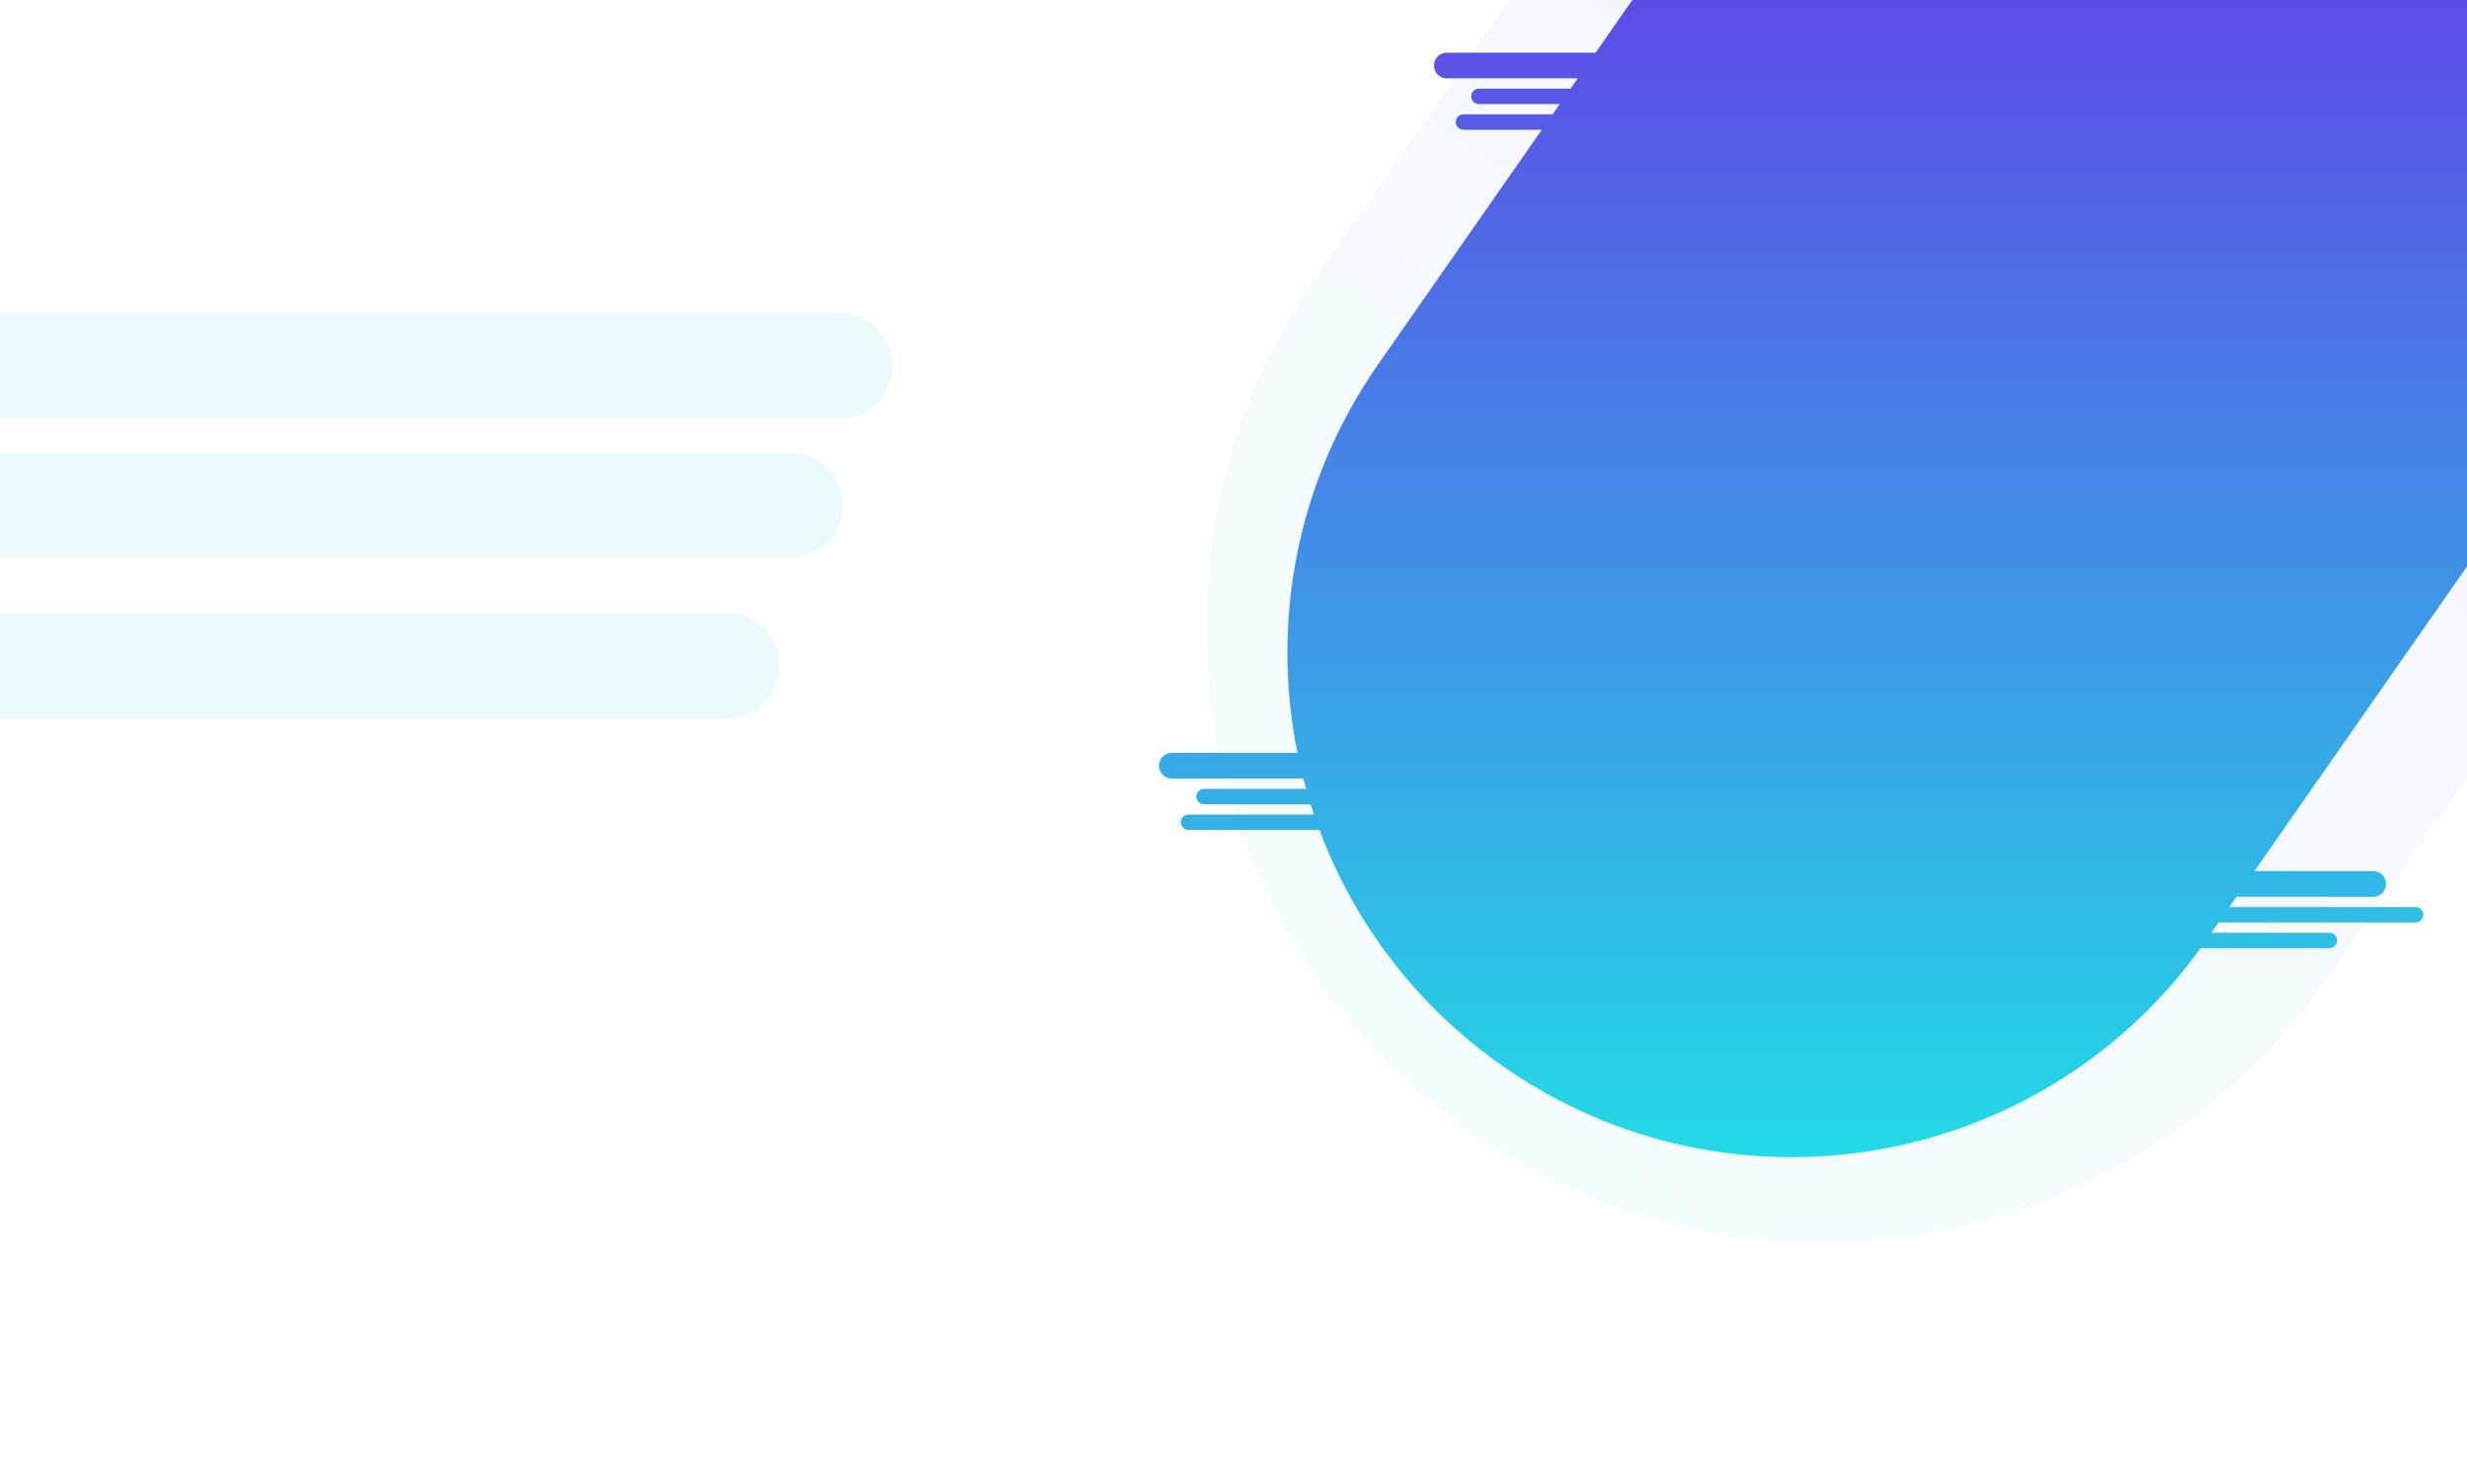 <svg width="1920" height="1155" viewBox="0 0 1920 1155" fill="none" xmlns="http://www.w3.org/2000/svg">
<path d="M1810.6 762.083C1659.26 979.015 1360.72 1032.19 1143.79 880.857C926.858 729.522 873.682 430.982 1025.02 214.049L1513.38 -486.001L2298.96 62.033L1810.6 762.083Z" fill="url(#paint0_linear)" fill-opacity="0.05"/>
<path fill-rule="evenodd" clip-rule="evenodd" d="M1712.65 738.001C1587.5 911.375 1345.93 952.873 1169.91 830.08C1102.12 782.793 1053.85 717.969 1026.93 646.001H925C921.686 646.001 919 643.315 919 640.001C919 636.687 921.686 634.001 925 634.001H1022.67C1021.77 631.343 1020.9 628.676 1020.06 626.001H937C933.686 626.001 931 623.315 931 620.001C931 616.687 933.686 614.001 937 614.001H1016.5C1015.76 611.341 1015.04 608.674 1014.36 606.001H912C906.477 606.001 902 601.524 902 596.001C902 590.478 906.477 586.001 912 586.001H1009.77C989.26 484.545 1008.67 375.198 1072.57 283.603L1199.95 101.001H1139C1135.69 101.001 1133 98.314 1133 95.001C1133 91.687 1135.69 89.001 1139 89.001H1208.33L1213.91 81.001H1151C1147.69 81.001 1145 78.314 1145 75.001C1145 71.687 1147.69 69.001 1151 69.001H1222.28L1227.86 61.001H1126C1120.48 61.001 1116 56.524 1116 51.001C1116 45.478 1120.48 41.001 1126 41.001H1241.81L1578.06 -440.999L2221.88 8.138L1754.57 678.001H1847C1852.52 678.001 1857 682.478 1857 688.001C1857 693.524 1852.52 698.001 1847 698.001H1740.62L1735.04 706.001H1880C1883.31 706.001 1886 708.687 1886 712.001C1886 715.315 1883.31 718.001 1880 718.001H1726.67L1721.09 726.001H1813C1816.31 726.001 1819 728.687 1819 732.001C1819 735.315 1816.31 738.001 1813 738.001H1712.65Z" fill="url(#paint1_linear)"/>
<path fill-rule="evenodd" clip-rule="evenodd" d="M-219 244H654C676.644 244 695 262.356 695 285C695 307.644 676.644 326 654 326H-219V244ZM-258 352H615C637.644 352 656 370.356 656 393C656 415.644 637.644 434 615 434H-258V352ZM566 477H-307V559H566C588.644 559 607 540.644 607 518C607 495.356 588.644 477 566 477Z" fill="#23DAE6" fill-opacity="0.09"/>
<defs>
<linearGradient id="paint0_linear" x1="1143.79" y1="880.857" x2="1906.17" y2="-211.984" gradientUnits="userSpaceOnUse">
<stop stop-color="#23DAE6"/>
<stop offset="1" stop-color="#7B20D1"/>
</linearGradient>
<linearGradient id="paint1_linear" x1="1561.94" y1="-440.999" x2="1561.94" y2="900.706" gradientUnits="userSpaceOnUse">
<stop offset="0.138" stop-color="#6D23E6"/>
<stop offset="1" stop-color="#23DAE6"/>
</linearGradient>
</defs>
</svg>
